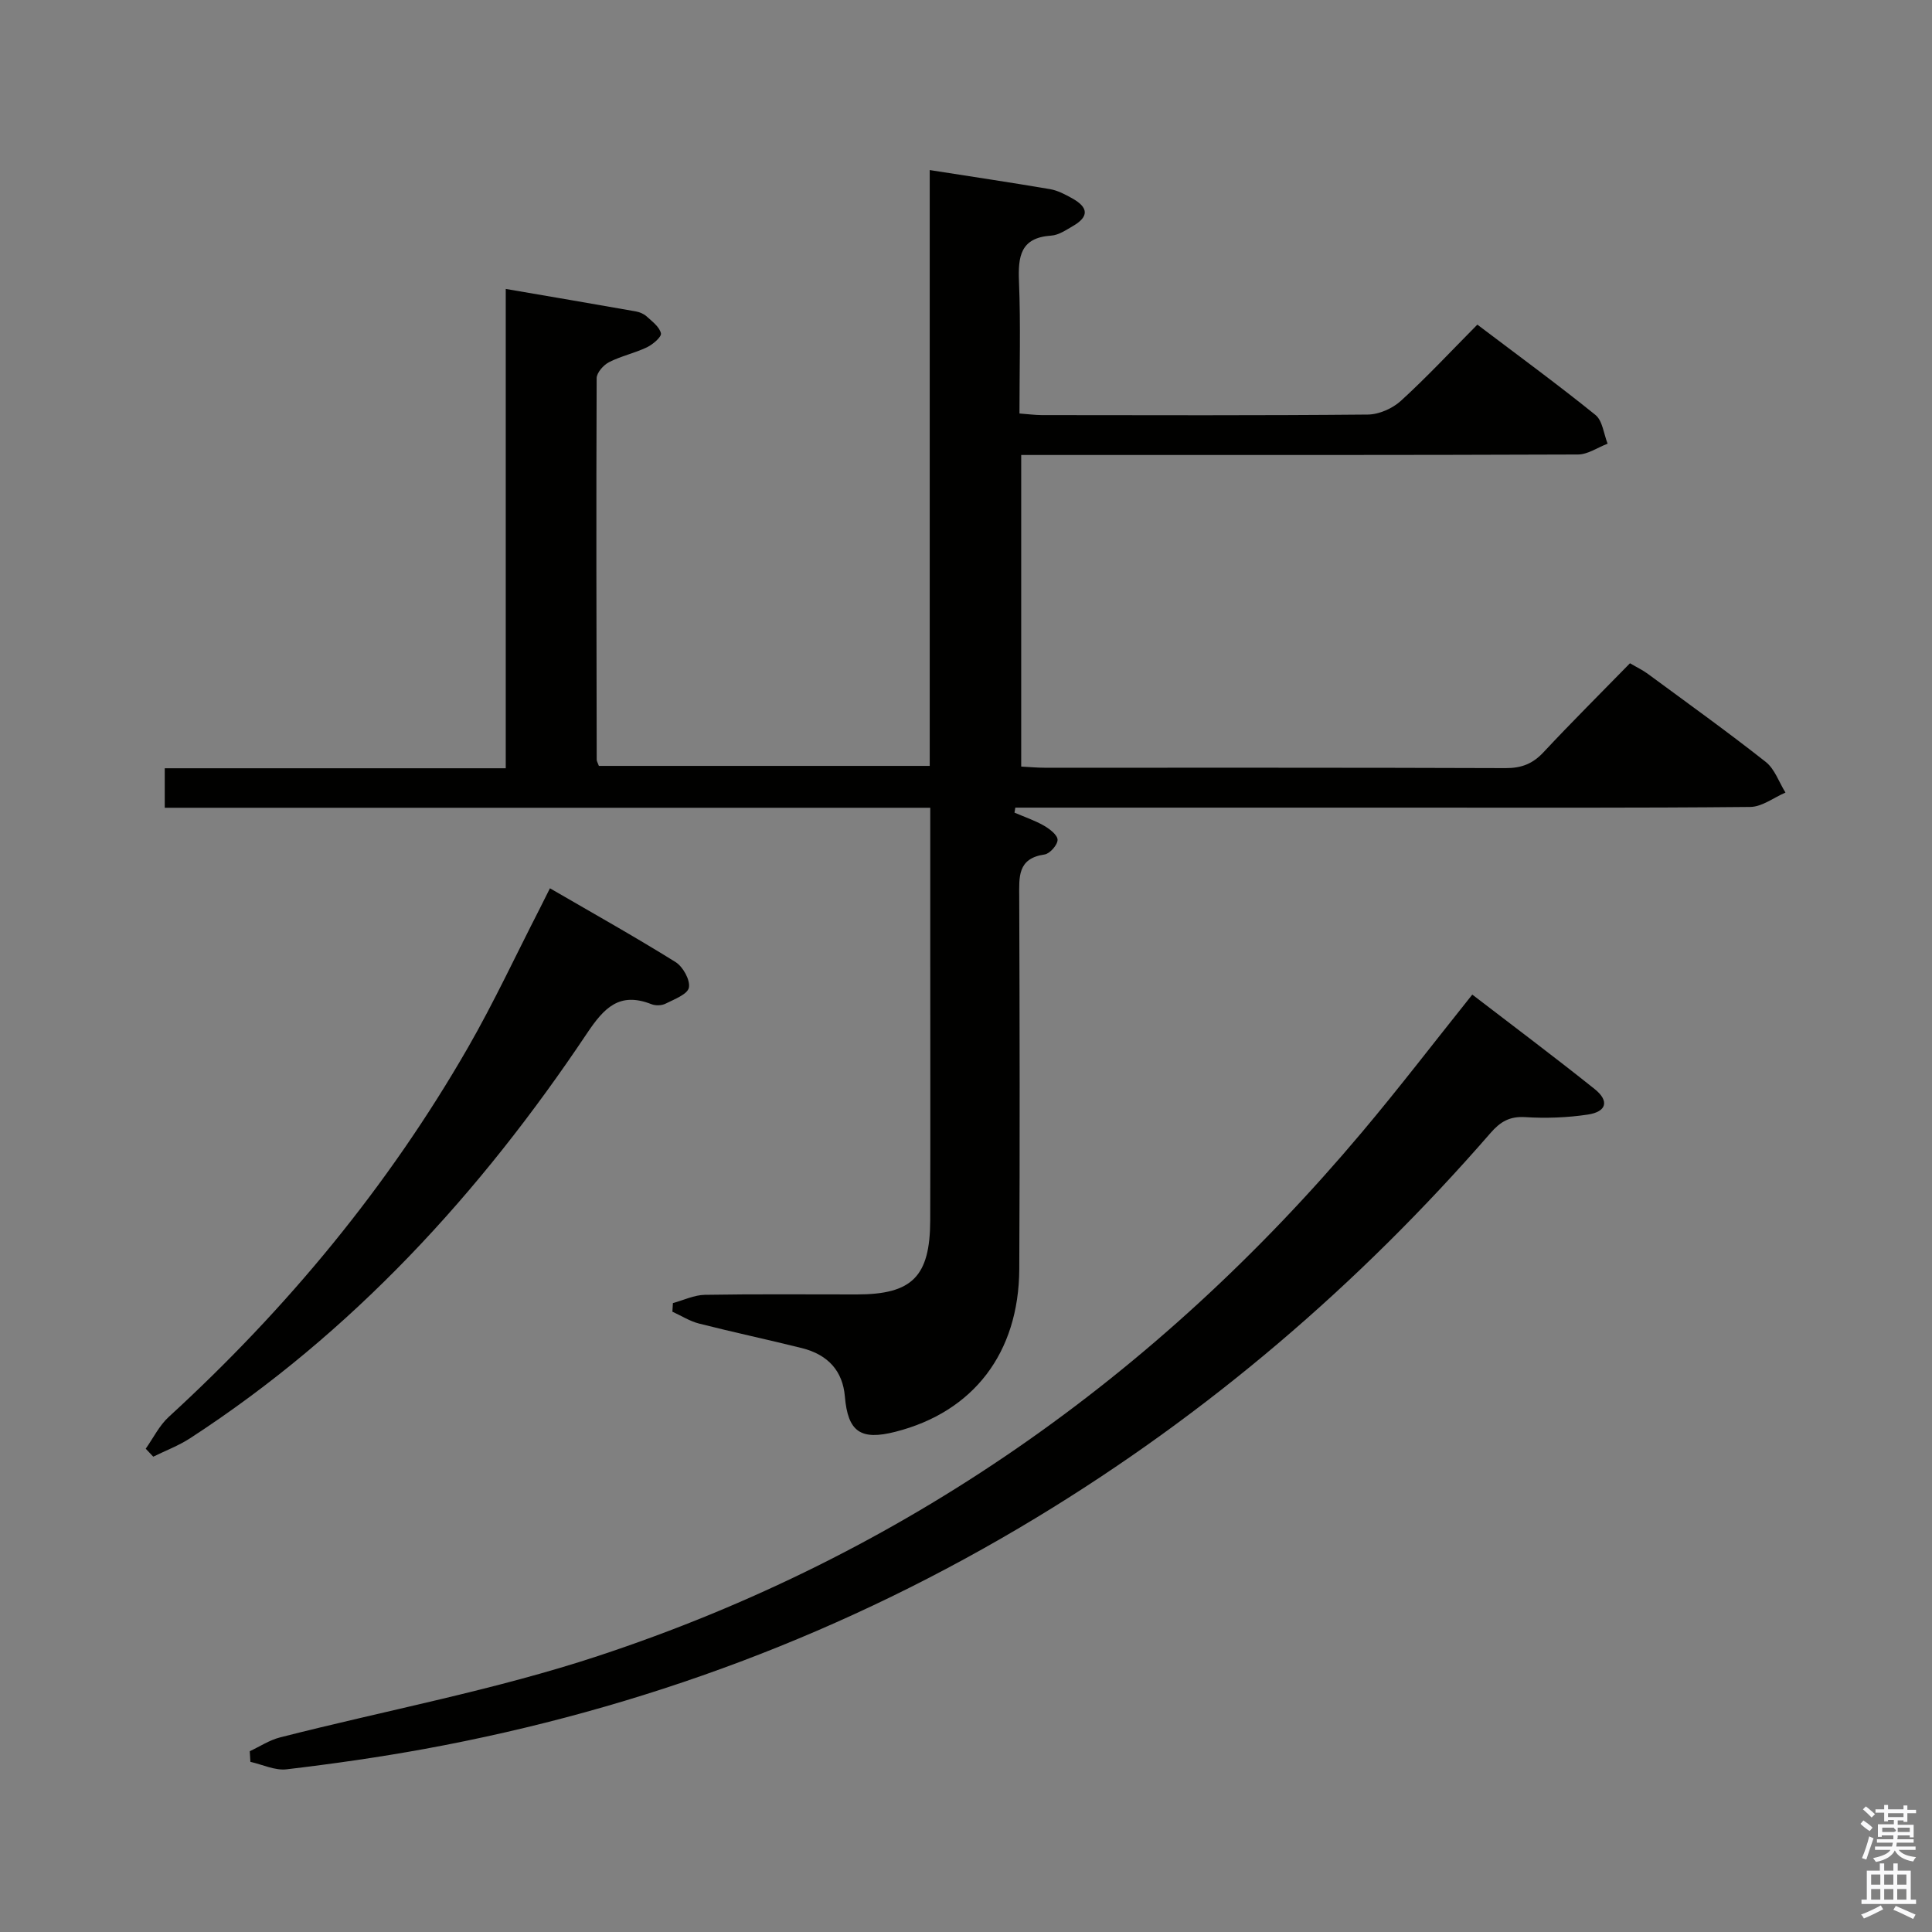 <svg enable-background="new 0 0 400 400" viewBox="0 0 400 400" xmlns="http://www.w3.org/2000/svg"><rect x="0" y="0" width="400" height="400" fill="#808080" stroke="none"/><path d="m385.2 377.6.6-.7c.6.4 1.3.9 1.9 1.5l-.6.7c-.8-.5-1.4-1-1.9-1.5zm.3 7.1c.6-1.4 1.1-2.9 1.5-4.5.3.1.6.3.9.4-.5 1.4-1 2.9-1.5 4.4zm.2-10.1.6-.6c.7.5 1.3 1.1 1.9 1.6l-.7.7c-.6-.6-1.2-1.2-1.8-1.7zm8.4-.8h.8v.9h1.8v.7h-1.8v1.8h-.8v-.3h-1.2v.9h3.3v2.6h-.8v-.4h-2.5c0 .3 0 .6-.1.8h3.4v.7h-3.5c0 .3-.1.6-.1.8h4v.7h-3.5c.7.9 1.9 1.3 3.6 1.5-.2.2-.4.5-.6.9-1.9-.3-3.2-1.1-3.8-2.3-.5 1.1-1.8 2-3.9 2.4-.2-.3-.4-.5-.6-.8 1.9-.4 3.1-.9 3.6-1.7h-3.2v-.7h3.5c.1-.2.1-.5.2-.8h-3.3v-.7h3.4c0-.2 0-.5 0-.8h-2.4v.3h-.8v-2.6h3.3v-.9h-1.2v.3h-.8v-1.8h-1.8v-.7h1.8v-.9h.8v.9h3.2zm-4.4 5.5h2.4c1-.3 0-.6 0-.9h-2.4zm1.2-3.1h3.2v-.8h-3.2zm4.4 2.2h-2.4v.9h2.5v-.9z" fill="#fafafb"/><path d="m389.2 385.8h.9v1.5h1.9v-1.5h.9v1.5h2.7v6h1.1v.9h-11.3v-.9h1.1v-6h2.7zm.2 8.7.5.8c-1.2.6-2.5 1.3-4 1.9-.2-.3-.3-.6-.6-.8 1.6-.6 3-1.3 4.1-1.9zm-2-4.3h1.9v-2.1h-1.9zm0 3.1h1.9v-2.2h-1.9zm2.7-3.1h1.9v-2.1h-1.9zm0 3.1h1.9v-2.2h-1.9zm2.4 1.3c1.4.6 2.7 1.2 4.1 1.8l-.5.9c-1.5-.7-2.8-1.4-4.1-1.9zm2.2-6.5h-1.9v2.1h1.9zm-1.9 5.2h1.9v-2.2h-1.9z" fill="#fafafb"/><g fill="#010100"><path d="m210.04 168.25c2.04.88 4.17 1.59 6.09 2.69 1.19.68 2.83 1.94 2.83 2.94 0 1.05-1.6 2.87-2.69 3.03-5.66.81-5.26 4.69-5.25 8.85.09 25.66.14 51.33.01 76.99-.09 17.38-9.51 29.57-25.63 33.68-7.23 1.85-9.86.01-10.48-7.32-.44-5.17-3.39-8.62-8.9-10-7.08-1.77-14.22-3.28-21.29-5.08-1.92-.49-3.68-1.62-5.52-2.46.04-.59.07-1.18.11-1.78 2.2-.6 4.4-1.67 6.61-1.71 10.5-.18 21-.07 31.5-.08 11.42-.01 15.12-3.7 15.16-15.3.05-18.33.01-36.66.01-55 0-9.96 0-19.92 0-30.46-53.12 0-105.67 0-158.49 0 0-2.98 0-5.38 0-8.18h70.6c0-33.12 0-65.84 0-99.24 9.42 1.62 18.17 3.1 26.91 4.65.79.14 1.67.5 2.25 1.03 1.15 1.05 2.67 2.17 2.97 3.51.17.73-1.67 2.3-2.89 2.89-2.53 1.21-5.36 1.81-7.85 3.08-1.16.59-2.56 2.18-2.57 3.32-.11 26.33-.04 52.66.01 78.99 0 .31.21.61.45 1.28h68.5c0-41.05 0-81.97 0-123.36 8.69 1.36 16.81 2.57 24.91 3.95 1.59.27 3.14 1.1 4.58 1.9 3.42 1.9 3.48 3.81.19 5.72-1.43.83-2.98 1.9-4.53 2-6.38.43-6.88 4.3-6.67 9.53.36 8.96.1 17.95.1 27.3 1.76.13 3.19.32 4.63.33 22.5.02 45 .1 67.49-.11 2.32-.02 5.11-1.26 6.85-2.84 5.39-4.92 10.37-10.27 15.83-15.78 8.41 6.37 16.59 12.35 24.45 18.7 1.48 1.2 1.71 3.92 2.52 5.95-2.05.78-4.09 2.23-6.14 2.24-36.33.14-72.66.1-108.99.1-1.97 0-3.94 0-6.28 0v64.51c1.61.08 3.21.24 4.82.24 31.83.01 63.66-.04 95.49.08 3.27.01 5.6-.9 7.82-3.28 5.79-6.2 11.82-12.19 17.91-18.43 1.51.89 2.68 1.44 3.7 2.2 8.17 6.02 16.43 11.94 24.4 18.22 1.87 1.47 2.75 4.2 4.09 6.35-2.42 1.04-4.84 2.95-7.28 2.98-24 .23-47.99.14-71.99.14-25.16 0-50.33 0-75.49 0-1.56 0-3.13 0-4.69 0-.06.32-.12.68-.17 1.04z"/><path d="m51.71 362.57c2.08-.97 4.06-2.29 6.24-2.85 22-5.62 44.47-9.79 65.97-16.9 63-20.82 115.39-57.7 158.06-108.41 7.71-9.16 15-18.68 22.84-28.49 8.34 6.41 16.95 12.85 25.34 19.56 3.07 2.45 2.48 4.7-1.42 5.28-4.26.64-8.65.8-12.95.53-3.23-.2-5.17.95-7.18 3.27-27.29 31.4-58.53 58.15-94.15 79.72-39.23 23.75-81.48 39.57-126.56 47.82-9.47 1.73-19.02 3.09-28.58 4.22-2.4.28-4.99-.99-7.48-1.55-.05-.74-.09-1.47-.13-2.2z"/><path d="m30.17 299.94c1.57-2.22 2.81-4.8 4.77-6.59 24.45-22.4 45.38-47.66 61.93-76.43 5.37-9.34 9.93-19.16 14.86-28.76.66-1.29 1.29-2.58 2.13-4.25 8.9 5.17 17.57 10.02 26 15.27 1.54.96 3.07 3.72 2.77 5.29-.27 1.39-3.03 2.42-4.84 3.33-.81.41-2.08.44-2.93.1-6.6-2.59-9.77.72-13.33 6.04-22.11 33.07-48.58 61.99-82.18 83.84-2.37 1.54-5.07 2.55-7.62 3.81-.53-.55-1.04-1.1-1.56-1.65z"/></g></svg>